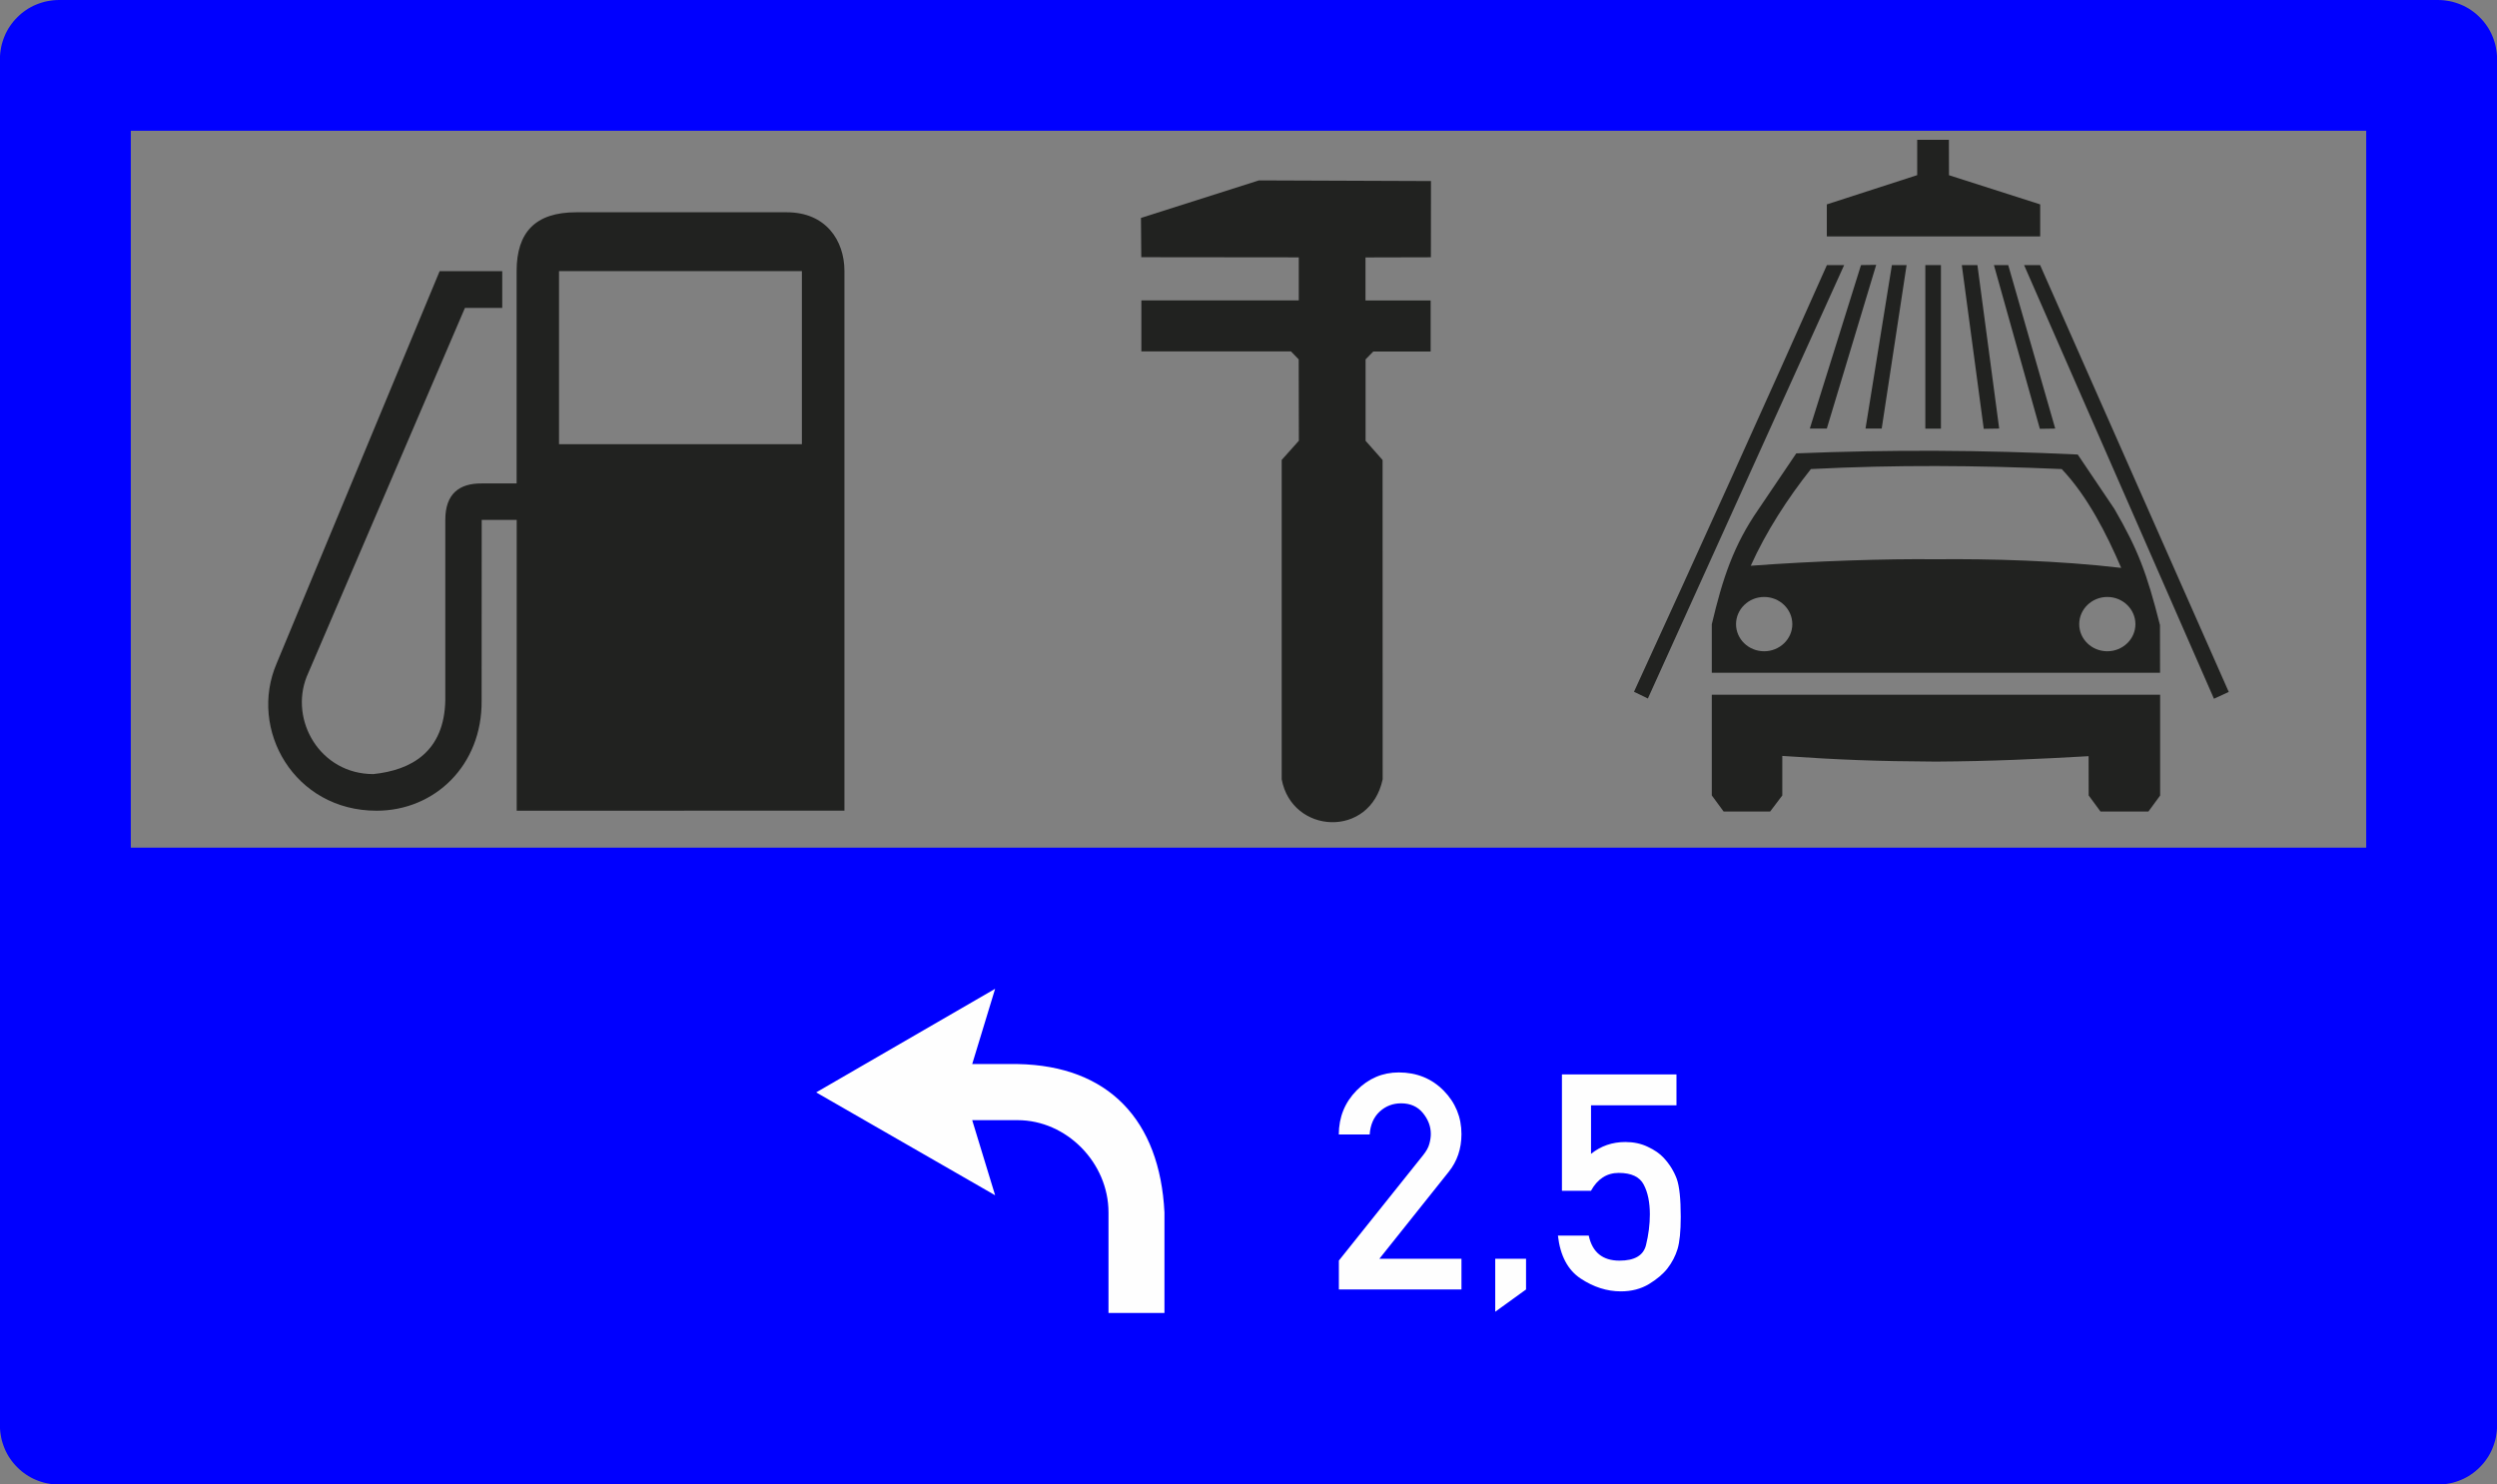 <?xml version="1.0" encoding="UTF-8"?>
<!DOCTYPE svg PUBLIC "-//W3C//DTD SVG 1.1//EN" "http://www.w3.org/Graphics/SVG/1.1/DTD/svg11.dtd">
<!-- Creator: CorelDRAW X6 -->
<svg xmlns="http://www.w3.org/2000/svg" xml:space="preserve" width="88.556mm" height="52.655mm" version="1.1" style="shape-rendering:geometricPrecision; text-rendering:geometricPrecision; image-rendering:optimizeQuality; fill-rule:evenodd; clip-rule:evenodd"
viewBox="0 0 30392 18071"
 xmlns:xlink="http://www.w3.org/1999/xlink">
 <rect x="0" y="0" width="30392" height="18071" fill="#808080" stroke="none"/>
 <defs>
  <style type="text/css">
   <![CDATA[
    .fil0 {fill:#212220}
    .fil2 {fill:#FEFEFE}
    .fil1 {fill:blue}
    .fil3 {fill:#FEFEFE;fill-rule:nonzero}
   ]]>
  </style>
 </defs>
 <g id="Layer_x0020_1">
  <path class="fil0" d="M15600 9485l0 -3886 209 -234 -2 -990 -94 -97 -1821 0 0 -621 1916 0 0 -524 -1917 -2 -4 -478 1436 -457 2094 8 -1 928 -796 2 0 524 793 0 0 621 -698 0 -94 96 0 991 207 234 1 3886c-153,724 -1105,670 -1229,0z"/>
  <path class="fil0" d="M20835 8189l0 -590c132,-559 265,-963 570,-1402l458 -678c1151,-47 2268,-41 3426,14l446 662c287,497 393,774 555,1414l1 581 -5457 0zm4814 -922c189,0 342,149 342,331 0,182 -154,330 -342,330 -190,0 -342,-148 -342,-330 0,-182 153,-331 342,-331zm-4177 0c190,0 343,149 343,331 0,182 -154,330 -343,330 -189,0 -342,-148 -342,-330 0,-182 154,-331 342,-331zm-163 -380c187,-415 449,-820 732,-1177 1041,-53 2011,-45 3053,0 313,329 547,790 724,1203 -758,-89 -1599,-112 -2262,-105 -595,-7 -1470,21 -2247,79z"/>
  <path class="fil0" d="M19888 8421c792,-1726 1576,-3459 2348,-5194l210 0 -2389 5276 -169 -82z"/>
  <polygon class="fil0" points="26947,8506 24636,3227 24831,3227 27127,8423 "/>
  <polygon class="fil0" points="24828,5220 24269,3227 24443,3227 25015,5217 "/>
  <polygon class="fil0" points="23434,5218 23434,3227 23624,3227 23624,5218 "/>
  <polygon class="fil0" points="24145,5220 23878,3227 24068,3227 24333,5217 "/>
  <polygon class="fil0" points="22028,5217 22651,3227 22836,3224 22235,5217 "/>
  <polygon class="fil0" points="22706,5217 23027,3227 23206,3227 22903,5217 "/>
  <polygon class="fil0" points="22235,2878 22235,2488 23335,2132 23335,1702 23721,1702 23722,2133 24832,2488 24832,2878 "/>
  <path class="fil0" d="M25566 9879l-144 -196 -1 -478c-615,35 -1179,62 -1860,66 -725,-4 -1157,-21 -1868,-69l0 481 -148 196 -566 0 -144 -196 0 -1226 5457 0 0 1227 -143 195 -583 0z"/>
  <path class="fil0" d="M6289 9870l0 -3541 -426 0 -1 2200c8,786 -570,1340 -1278,1340 -1003,1 -1564,-989 -1216,-1795l1983 -4773 762 0 0 447 -454 0 -1926 4489c-211,532 163,1186 811,1186 463,-48 864,-272 876,-900l0 -2195c0,-318 171,-445 442,-443l426 0 0 -2585c0,-471 227,-716 725,-716l2563 0c475,0 701,342 702,713l0 6571 -3990 1zm515 -6570l2956 0 0 2107 -2956 0 0 -2107z"/>
  <path class="fil1" d="M721 0l28950 0 40 1 37 3 36 5 35 6 35 8 34 10 33 11 33 13 32 14 31 16 30 17 29 19 28 20 27 21 26 23 25 24 24 25 23 26 21 27 20 28 19 29 17 30 16 31 14 32 13 33 11 33 10 34 8 35 6 35 5 36 3 37 1 40 0 16628 -1 40 -3 37 -5 36 -6 35 -8 35 -10 34 -11 33 -13 33 -14 32 -16 31 -17 30 -19 29 -20 28 -21 27 -23 26 -24 25 -25 24 -26 23 -27 21 -28 20 -29 19 -30 17 -31 16 -32 14 -33 13 -33 11 -34 10 -35 8 -35 6 -36 5 -37 3 -40 1 -28950 0 -40 -1 -37 -3 -36 -5 -35 -6 -35 -8 -34 -10 -33 -11 -33 -13 -32 -14 -31 -16 -30 -17 -29 -19 -28 -20 -27 -21 -26 -23 -25 -24 -24 -25 -23 -26 -21 -27 -20 -28 -19 -29 -17 -30 -16 -31 -14 -32 -13 -33 -11 -33 -10 -34 -8 -35 -6 -35 -5 -36 -3 -37 -1 -40 0 -16628 1 -40 3 -37 5 -36 6 -35 8 -35 10 -34 11 -33 13 -33 14 -32 16 -31 17 -30 19 -29 20 -28 21 -27 23 -26 24 -25 25 -24 26 -23 27 -21 28 -20 29 -19 30 -17 31 -16 32 -14 33 -13 33 -11 34 -10 35 -8 35 -6 36 -5 37 -3 40 -1zm871 1592l27208 0 0 8727 -27208 0 0 -8727z"/>
  <path class="fil2" d="M14173 15983l0 -1224c-56,-1123 -680,-1786 -1786,-1806l-554 0 279 -916 -2178 1261 2178 1252 -279 -914 554 0c593,0 1105,517 1105,1123l0 1224 680 0z"/>
  <path class="fil3" d="M16296 15697l0 -352 1024 -1281c40,-50 66,-96 77,-139 12,-42 18,-83 18,-122 0,-91 -32,-176 -97,-255 -64,-78 -153,-117 -264,-117 -102,0 -189,34 -262,101 -72,67 -113,160 -121,278l-376 0c1,-212 74,-391 218,-537 144,-145 314,-218 512,-218 218,0 400,74 545,220 145,147 218,324 218,531 0,177 -52,331 -156,460l-843 1057 999 0 0 374 -1494 0zm1903 271l0 -645 375 0 0 374 -375 271zm812 -1473l0 -1416 1394 0 0 376 -1040 0 0 591c120,-96 259,-144 418,-144 100,0 191,19 272,58 82,38 147,83 195,135 72,78 124,163 158,254 33,92 49,246 49,463 0,176 -13,307 -39,393 -26,85 -67,164 -123,236 -53,68 -129,132 -226,191 -97,58 -210,88 -341,88 -169,0 -332,-52 -489,-156 -157,-104 -249,-278 -277,-523l375 0c44,204 169,305 375,305 183,0 291,-63 322,-189 31,-126 47,-250 47,-374 0,-145 -24,-266 -74,-361 -49,-96 -151,-144 -305,-144 -145,0 -258,73 -338,218l-354 0z"/>
 </g>
</svg>
